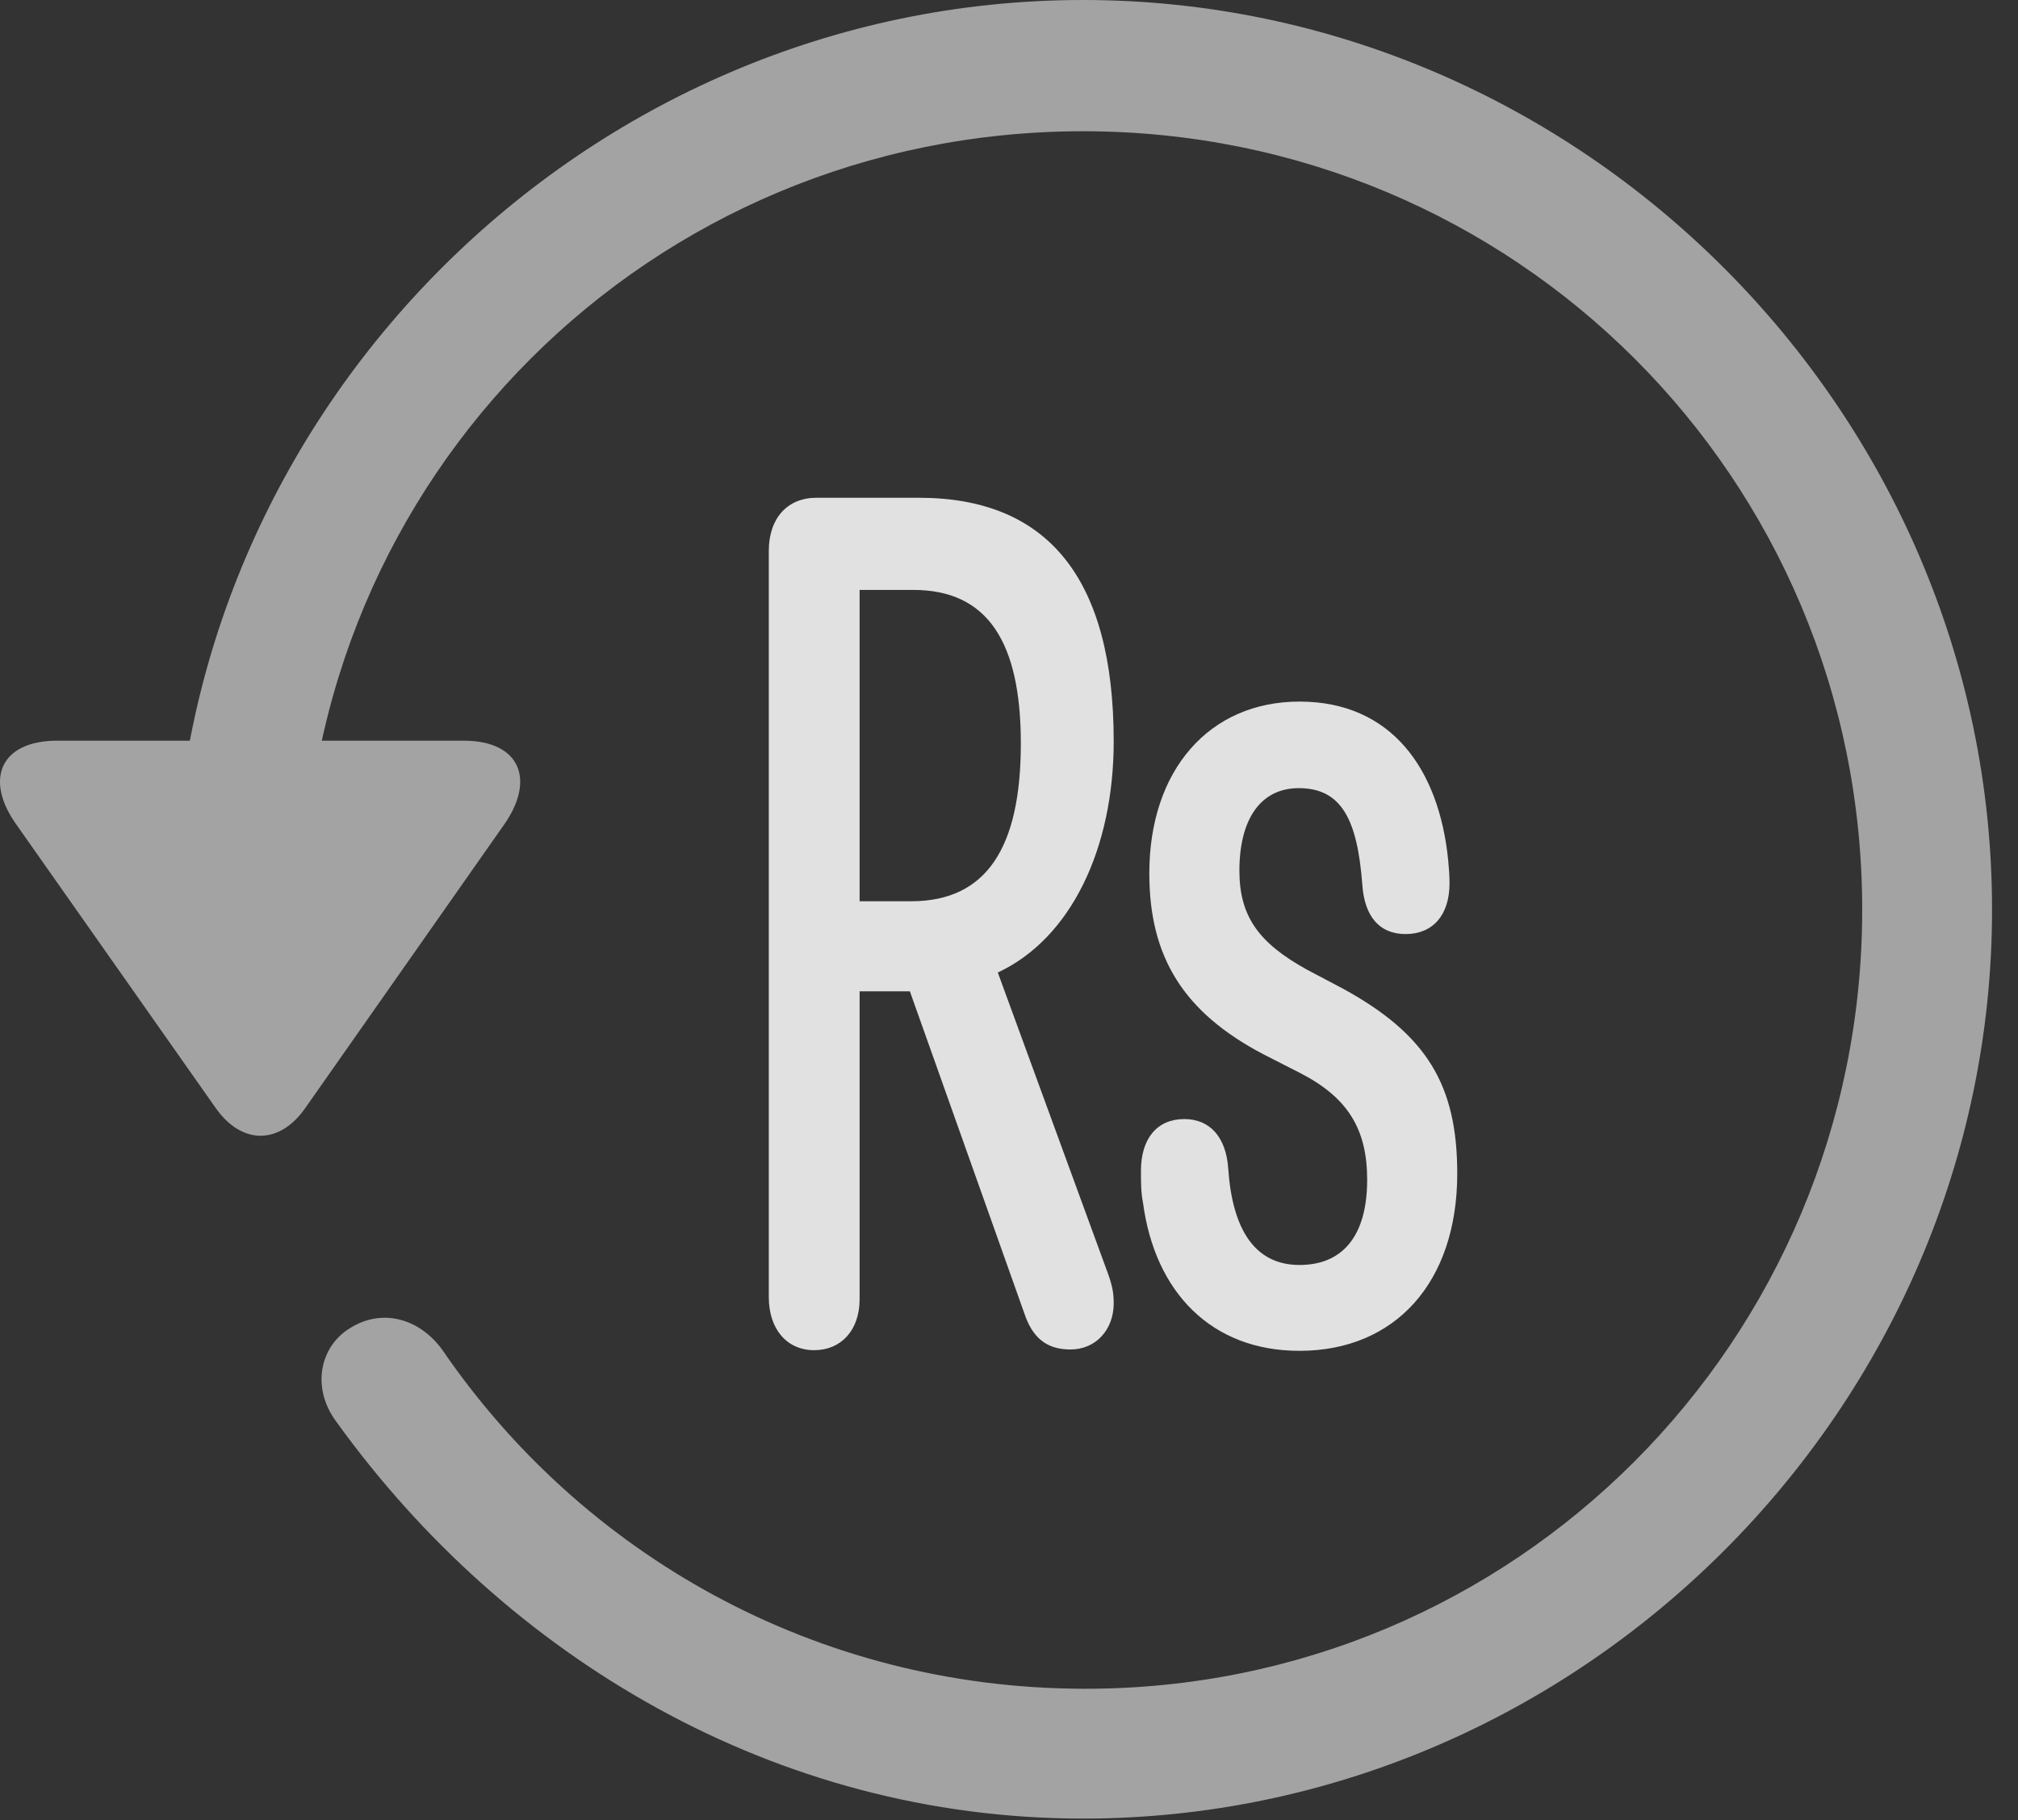 <?xml version="1.0" encoding="UTF-8"?>
<!--Generator: Apple Native CoreSVG 232.5-->
<!DOCTYPE svg
PUBLIC "-//W3C//DTD SVG 1.1//EN"
       "http://www.w3.org/Graphics/SVG/1.1/DTD/svg11.dtd">
<svg version="1.1" xmlns="http://www.w3.org/2000/svg" xmlns:xlink="http://www.w3.org/1999/xlink" width="28.225" height="25.459">
 <rect width="100%" height="100%" fill="#333333" stroke="none"/>
 <g>
  <rect height="25.459" opacity="0" width="28.225" x="0" y="0"/>
  <path d="M15.148 25.439C22.11 25.439 27.862 19.678 27.862 12.725C27.862 5.762 22.11 0 15.148 0C8.185 0 2.433 5.752 2.433 12.715L4.249 12.715C4.249 6.67 9.103 1.836 15.148 1.836C21.183 1.836 26.046 6.68 26.046 12.725C26.046 18.76 21.183 23.643 15.148 23.623C11.407 23.613 8.136 21.738 6.183 18.877C5.86 18.438 5.343 18.301 4.903 18.574C4.474 18.828 4.347 19.414 4.708 19.893C7.081 23.184 10.841 25.439 15.148 25.439ZM0.802 10.361C0.001 10.361-0.224 10.908 0.235 11.543L3.009 15.488C3.38 16.025 3.917 16.016 4.278 15.488L7.052 11.533C7.491 10.908 7.276 10.361 6.485 10.361Z" fill="#ffffff" fill-opacity="0.55"/>
  <path d="M11.388 18.887C11.759 18.887 12.023 18.613 12.023 18.174L12.023 13.867L12.726 13.867L14.347 18.428C14.474 18.76 14.688 18.877 14.972 18.877C15.333 18.877 15.577 18.594 15.577 18.232C15.577 18.086 15.558 17.988 15.499 17.822L13.956 13.604C14.982 13.125 15.577 11.865 15.577 10.371C15.577 8.096 14.659 6.963 12.853 6.963L11.417 6.963C11.017 6.963 10.753 7.246 10.753 7.705L10.753 18.145C10.753 18.594 11.007 18.887 11.388 18.887ZM12.023 12.607L12.023 8.252L12.774 8.252C13.81 8.252 14.278 8.975 14.278 10.4C14.278 11.855 13.8 12.607 12.745 12.607ZM18.175 18.896C19.513 18.896 20.382 17.939 20.382 16.416C20.382 15.185 19.962 14.473 18.78 13.828L18.282 13.565C17.608 13.193 17.335 12.822 17.335 12.178C17.335 11.465 17.628 11.025 18.165 11.025C18.77 11.025 18.985 11.475 19.054 12.373C19.083 12.812 19.288 13.066 19.659 13.066C20.04 13.066 20.274 12.803 20.274 12.354C20.274 12.246 20.265 12.139 20.255 12.031C20.128 10.762 19.464 9.814 18.175 9.814C16.915 9.814 16.075 10.771 16.075 12.217C16.075 13.389 16.554 14.16 17.667 14.746L18.185 15.01C18.849 15.352 19.122 15.791 19.122 16.504C19.122 17.275 18.79 17.695 18.175 17.695C17.55 17.695 17.237 17.197 17.179 16.348C17.149 15.908 16.925 15.654 16.564 15.654C16.183 15.654 15.958 15.928 15.958 16.377C15.958 16.533 15.958 16.68 15.987 16.826C16.153 18.076 16.944 18.896 18.175 18.896Z" fill="#ffffff" fill-opacity="0.85"/>
 </g>
</svg>
